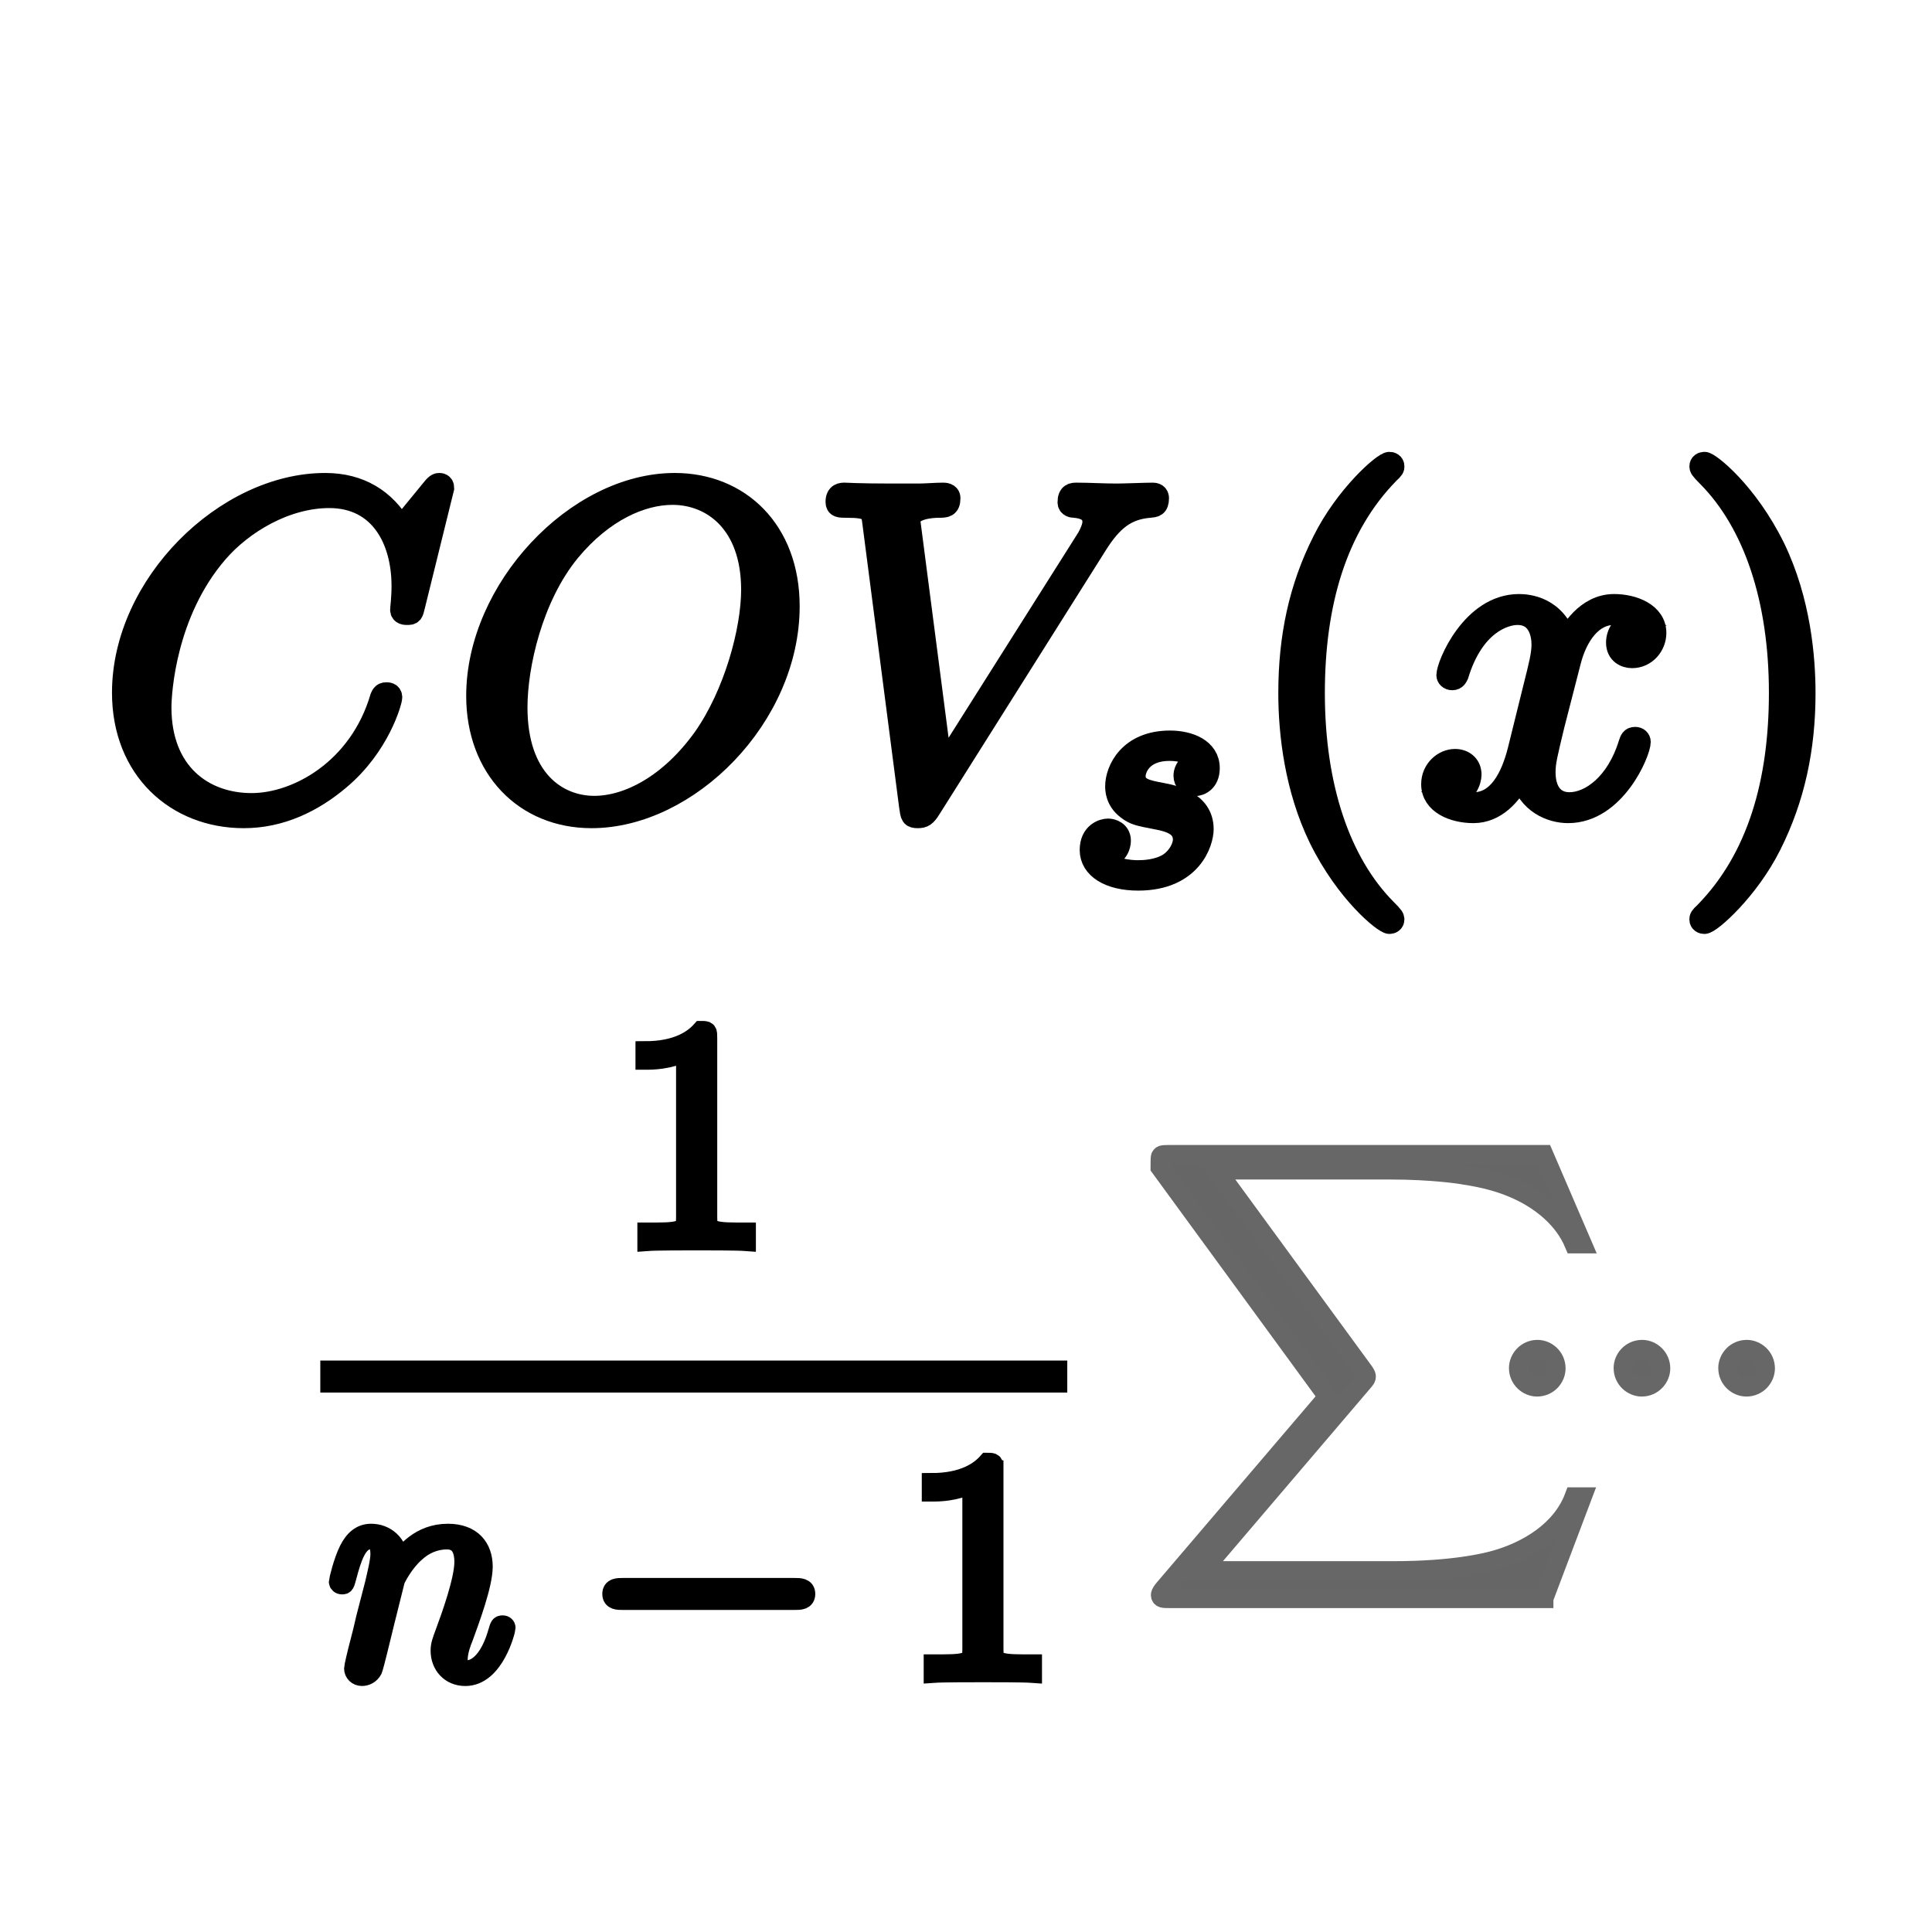 <?xml version="1.0" encoding="utf-8"?>
<!-- Generator: Adobe Illustrator 16.0.3, SVG Export Plug-In . SVG Version: 6.00 Build 0)  -->
<!DOCTYPE svg PUBLIC "-//W3C//DTD SVG 1.1//EN" "http://www.w3.org/Graphics/SVG/1.1/DTD/svg11.dtd">
<svg version="1.1" id="Layer_1" xmlns="http://www.w3.org/2000/svg" xmlns:xlink="http://www.w3.org/1999/xlink" x="0px" y="0px"
	 width="100px" height="100px" viewBox="0 0 100 100" enable-background="new 0 0 100 100" xml:space="preserve">
<g id="Captions">
</g>
<g>
	<path fill="none" d="M100,50c0,27.614-22.386,50-50,50S0,77.614,0,50C0,22.385,25.052,0,50,0C77.614,0,100,22.386,100,50z"/>
</g>
<g>
	<path id="g1-58_1_" fill="#666666" stroke="#666766" stroke-miterlimit="10" d="M85.953,70.827c0-0.577-0.478-0.975-0.955-0.975
		c-0.581,0-0.977,0.479-0.977,0.957c0,0.577,0.478,0.976,0.955,0.976C85.553,71.785,85.953,71.308,85.953,70.827z"/>
</g>
<g>
	<path id="g0-49" stroke="#000000" stroke-miterlimit="10" d="M36.624,53.737c0-0.375,0-0.393-0.328-0.393
		c-0.395,0.442-1.214,1.049-2.904,1.049v0.476c0.377,0,1.198,0,2.101-0.428v8.549c0,0.591-0.05,0.787-1.493,0.787H33.49v0.476
		c0.443-0.034,2.035-0.034,2.576-0.034c0.541,0,2.116,0,2.559,0.034v-0.476h-0.508c-1.444,0-1.493-0.196-1.493-0.787V53.737z"/>
</g>
<rect x="17.079" y="70.922" stroke="#000000" stroke-miterlimit="10" width="37.663" height="0.656"/>
<g>
	<path id="g1-110" stroke="#000000" stroke-miterlimit="10" d="M20.458,81.797c0.033-0.098,0.443-0.917,1.05-1.443
		c0.427-0.394,0.984-0.656,1.624-0.656c0.657,0,0.886,0.493,0.886,1.148c0,0.936-0.672,2.805-1,3.69
		c-0.147,0.395-0.23,0.607-0.23,0.902c0,0.739,0.509,1.33,1.296,1.33c1.525,0,2.101-2.412,2.101-2.51
		c0-0.083-0.066-0.147-0.165-0.147c-0.147,0-0.164,0.049-0.245,0.327c-0.378,1.346-1.001,2.001-1.641,2.001
		c-0.165,0-0.427-0.016-0.427-0.539c0-0.412,0.18-0.903,0.279-1.134c0.328-0.902,1.017-2.739,1.017-3.675
		c0-0.983-0.575-1.722-1.822-1.722c-1.459,0-2.23,1.033-2.525,1.442c-0.049-0.936-0.723-1.442-1.444-1.442
		c-0.525,0-0.886,0.312-1.165,0.868c-0.295,0.591-0.525,1.576-0.525,1.641c0,0.067,0.066,0.148,0.181,0.148
		c0.131,0,0.147-0.017,0.247-0.395c0.262-1,0.557-1.936,1.213-1.936c0.377,0,0.509,0.263,0.509,0.756c0,0.359-0.164,1-0.279,1.51
		l-0.459,1.771c-0.066,0.313-0.246,1.05-0.329,1.346c-0.114,0.427-0.295,1.196-0.295,1.28c0,0.229,0.181,0.409,0.427,0.409
		c0.197,0,0.426-0.098,0.557-0.345c0.034-0.082,0.181-0.655,0.263-0.985l0.361-1.476L20.458,81.797z"/>
</g>
<g>
	<path id="g2-0" stroke="#000000" stroke-miterlimit="10" d="M41.124,82.831c0.278,0,0.574,0,0.574-0.328s-0.295-0.328-0.574-0.328
		h-8.875c-0.279,0-0.574,0-0.574,0.328s0.295,0.328,0.574,0.328H41.124z"/>
</g>
<g>
	<path id="g0-49_1_" stroke="#000000" stroke-miterlimit="10" d="M51.438,76.088c0-0.378,0-0.393-0.326-0.393
		c-0.393,0.442-1.211,1.05-2.901,1.05v0.476c0.377,0,1.197,0,2.1-0.427v8.547c0,0.59-0.049,0.788-1.493,0.788H48.31v0.475
		c0.443-0.032,2.035-0.032,2.574-0.032c0.538,0,2.106,0,2.549,0.032v-0.475h-0.509c-1.437,0-1.485-0.198-1.485-0.788V76.088z"/>
</g>
<g>
	<path id="g3-88" fill="#666666" stroke="#666766" stroke-miterlimit="10" d="M79.904,82.733l1.985-5.249h-0.411
		c-0.639,1.704-2.378,2.82-4.267,3.313c-0.344,0.082-1.952,0.509-5.102,0.509h-9.893l8.351-9.794
		c0.114-0.131,0.147-0.181,0.147-0.263c0-0.033,0-0.082-0.114-0.247l-7.645-10.451h8.989c2.2,0,3.691,0.23,3.84,0.265
		c0.886,0.131,2.313,0.41,3.608,1.229c0.41,0.264,1.526,1.002,2.084,2.331h0.411l-1.985-4.611H60.512
		c-0.377,0-0.393,0.018-0.442,0.115c-0.018,0.051-0.018,0.361-0.018,0.541l8.679,11.878l-8.497,9.959
		c-0.164,0.195-0.164,0.279-0.164,0.295c0,0.181,0.148,0.181,0.442,0.181H79.904z"/>
</g>
<g>
	<path id="g1-58" fill="#666666" stroke="#666766" stroke-miterlimit="10" d="M80.534,70.827c0-0.577-0.478-0.975-0.955-0.975
		c-0.576,0-0.976,0.479-0.976,0.957c0,0.577,0.477,0.976,0.955,0.976C80.138,71.785,80.534,71.308,80.534,70.827z"/>
</g>
<g>
	<path id="g1-58_2_" fill="#666666" stroke="#666766" stroke-miterlimit="10" d="M91.37,70.827c0-0.577-0.479-0.975-0.957-0.975
		c-0.578,0-0.976,0.479-0.976,0.957c0,0.577,0.478,0.976,0.956,0.976C90.972,71.785,91.37,71.308,91.37,70.827z"/>
</g>
<g id="page1_1_" transform="matrix(1.126 0 0 1.126 -63.986 -64.41)">
	<g>
		<path id="g0-67_1_" stroke="#000000" stroke-miterlimit="10" d="M77.205,79.634c0-0.19-0.148-0.19-0.19-0.19
			c-0.042,0-0.127,0-0.296,0.213l-1.458,1.78c-0.74-1.272-1.902-1.993-3.487-1.993c-4.565,0-9.3,4.635-9.3,9.601
			c0,3.529,2.473,5.727,5.558,5.727c1.691,0,3.171-0.718,4.396-1.755c1.838-1.542,2.389-3.591,2.389-3.76
			c0-0.192-0.17-0.192-0.233-0.192c-0.19,0-0.211,0.128-0.253,0.213c-0.972,3.296-3.825,4.881-5.939,4.881
			c-2.241,0-4.185-1.436-4.185-4.439c0-0.675,0.211-4.353,2.599-7.122c1.162-1.352,3.149-2.541,5.157-2.541
			c2.324,0,3.361,1.929,3.361,4.084c0,0.551-0.064,1.015-0.064,1.1c0,0.19,0.211,0.19,0.274,0.19c0.233,0,0.254-0.021,0.339-0.402
			L77.205,79.634z"/>
	</g>
	<g>
		<path id="g0-79_1_" stroke="#000000" stroke-miterlimit="10" d="M93.085,85.072c0-3.488-2.283-5.628-5.242-5.628
			c-4.523,0-9.087,4.866-9.087,9.749c0,3.317,2.197,5.579,5.262,5.579C88.457,94.772,93.085,90.144,93.085,85.072z M84.145,94.286
			c-1.733,0-3.572-1.269-3.572-4.565c0-1.922,0.697-5.071,2.43-7.185c1.542-1.861,3.318-2.626,4.734-2.626
			c1.86,0,3.657,1.358,3.657,4.401c0,1.882-0.804,4.819-2.219,6.826C87.633,93.292,85.709,94.286,84.145,94.286z"/>
	</g>
	<g>
		<path id="g0-86_1_" stroke="#000000" stroke-miterlimit="10" d="M107.229,82.239c0.718-1.141,1.374-1.65,2.452-1.735
			c0.212-0.021,0.381-0.021,0.381-0.403c0-0.085-0.043-0.212-0.235-0.212c-0.378,0-1.288,0.041-1.668,0.041
			c-0.613,0-1.249-0.041-1.837-0.041c-0.171,0-0.383,0-0.383,0.404c0,0.19,0.19,0.211,0.274,0.211
			c0.782,0.064,0.868,0.445,0.868,0.7c0,0.318-0.297,0.804-0.317,0.825l-6.651,10.524l-1.479-11.391
			c0-0.615,1.098-0.658,1.331-0.658c0.319,0,0.51,0,0.51-0.403c0-0.212-0.235-0.212-0.298-0.212c-0.36,0-0.782,0.041-1.142,0.041
			h-1.183c-1.543,0-2.177-0.041-2.198-0.041c-0.127,0-0.38,0-0.38,0.382c0,0.233,0.147,0.233,0.485,0.233
			c1.078,0,1.142,0.19,1.205,0.721l1.69,13.041c0.064,0.442,0.064,0.506,0.36,0.506c0.254,0,0.359-0.064,0.571-0.402L107.229,82.239
			z"/>
	</g>
	<g>
		<path id="g1-115" stroke="#000000" stroke-miterlimit="10" d="M111.887,92.201c-0.322,0.055-0.618,0.309-0.618,0.663
			c0,0.252,0.171,0.435,0.48,0.435c0.21,0,0.647-0.154,0.647-0.789c0-0.872-0.915-1.226-1.788-1.226c-1.887,0-2.48,1.34-2.48,2.058
			c0,0.142,0,0.649,0.522,1.043c0.324,0.254,0.563,0.297,1.295,0.437c0.493,0.098,1.296,0.24,1.296,0.972
			c0,0.366-0.267,0.831-0.661,1.1c-0.521,0.337-1.21,0.35-1.438,0.35c-0.339,0-1.295-0.055-1.648-0.618
			c0.721-0.028,0.817-0.606,0.817-0.776c0-0.421-0.381-0.52-0.549-0.52c-0.226,0-0.805,0.17-0.805,0.945
			c0,0.831,0.874,1.367,2.185,1.367c2.452,0,2.973-1.734,2.973-2.326c0-1.267-1.382-1.535-1.902-1.633
			c-0.676-0.128-1.225-0.226-1.225-0.818c0-0.254,0.24-1.185,1.607-1.185C111.128,91.679,111.679,91.835,111.887,92.201z"/>
	</g>
	<g>
		<path id="g2-40" stroke="#000000" stroke-miterlimit="10" d="M120.883,99.465c0-0.064,0-0.107-0.361-0.465
			c-2.111-2.134-3.295-5.622-3.295-9.935c0-4.097,0.992-7.628,3.445-10.128c0.212-0.189,0.212-0.232,0.212-0.294
			c0-0.127-0.107-0.17-0.188-0.17c-0.277,0-2.012,1.522-3.044,3.599c-1.078,2.134-1.565,4.395-1.565,6.993
			c0,1.884,0.297,4.398,1.395,6.66c1.245,2.536,2.978,3.909,3.214,3.909C120.776,99.634,120.883,99.591,120.883,99.465z"/>
	</g>
	<g>
		<path id="g0-120_1_" stroke="#000000" stroke-miterlimit="10" d="M132.079,85.705c-0.675,0.128-0.927,0.634-0.927,1.036
			c0,0.508,0.4,0.675,0.695,0.675c0.636,0,1.078-0.547,1.078-1.119c0-0.887-1.015-1.288-1.903-1.288
			c-1.288,0-2.007,1.267-2.198,1.67c-0.485-1.585-1.794-1.67-2.173-1.67c-2.161,0-3.298,2.77-3.298,3.234
			c0,0.083,0.082,0.188,0.232,0.188c0.168,0,0.211-0.126,0.254-0.21c0.717-2.346,2.134-2.79,2.746-2.79
			c0.951,0,1.141,0.887,1.141,1.395c0,0.464-0.126,0.952-0.38,1.965l-0.717,2.896c-0.317,1.267-0.932,2.431-2.051,2.431
			c-0.107,0-0.635,0-1.079-0.275c0.761-0.147,0.93-0.782,0.93-1.036c0-0.423-0.315-0.677-0.718-0.677
			c-0.508,0-1.057,0.445-1.057,1.121c0,0.889,0.993,1.289,1.903,1.289c1.015,0,1.732-0.802,2.176-1.669
			c0.34,1.247,1.395,1.669,2.177,1.669c2.156,0,3.297-2.768,3.297-3.234c0-0.105-0.085-0.19-0.211-0.19
			c-0.192,0-0.213,0.105-0.274,0.275c-0.57,1.86-1.797,2.728-2.751,2.728c-0.739,0-1.139-0.551-1.139-1.416
			c0-0.466,0.086-0.805,0.422-2.2l0.739-2.873c0.318-1.267,1.037-2.198,2.008-2.198C131.043,85.432,131.637,85.432,132.079,85.705z"
			/>
	</g>
	<g>
		<path id="g2-41" stroke="#000000" stroke-miterlimit="10" d="M139.782,89.065c0-1.604-0.21-4.225-1.395-6.678
			c-1.249-2.542-2.98-3.915-3.211-3.915c-0.087,0-0.192,0.043-0.192,0.17c0,0.063,0,0.106,0.359,0.464
			c2.114,2.14,3.296,5.629,3.296,9.939c0,4.1-0.993,7.63-3.444,10.123c-0.212,0.19-0.212,0.232-0.212,0.297
			c0,0.126,0.105,0.169,0.192,0.169c0.274,0,2.006-1.523,3.042-3.593C139.297,93.886,139.782,91.601,139.782,89.065z"/>
	</g>
</g>
</svg>
